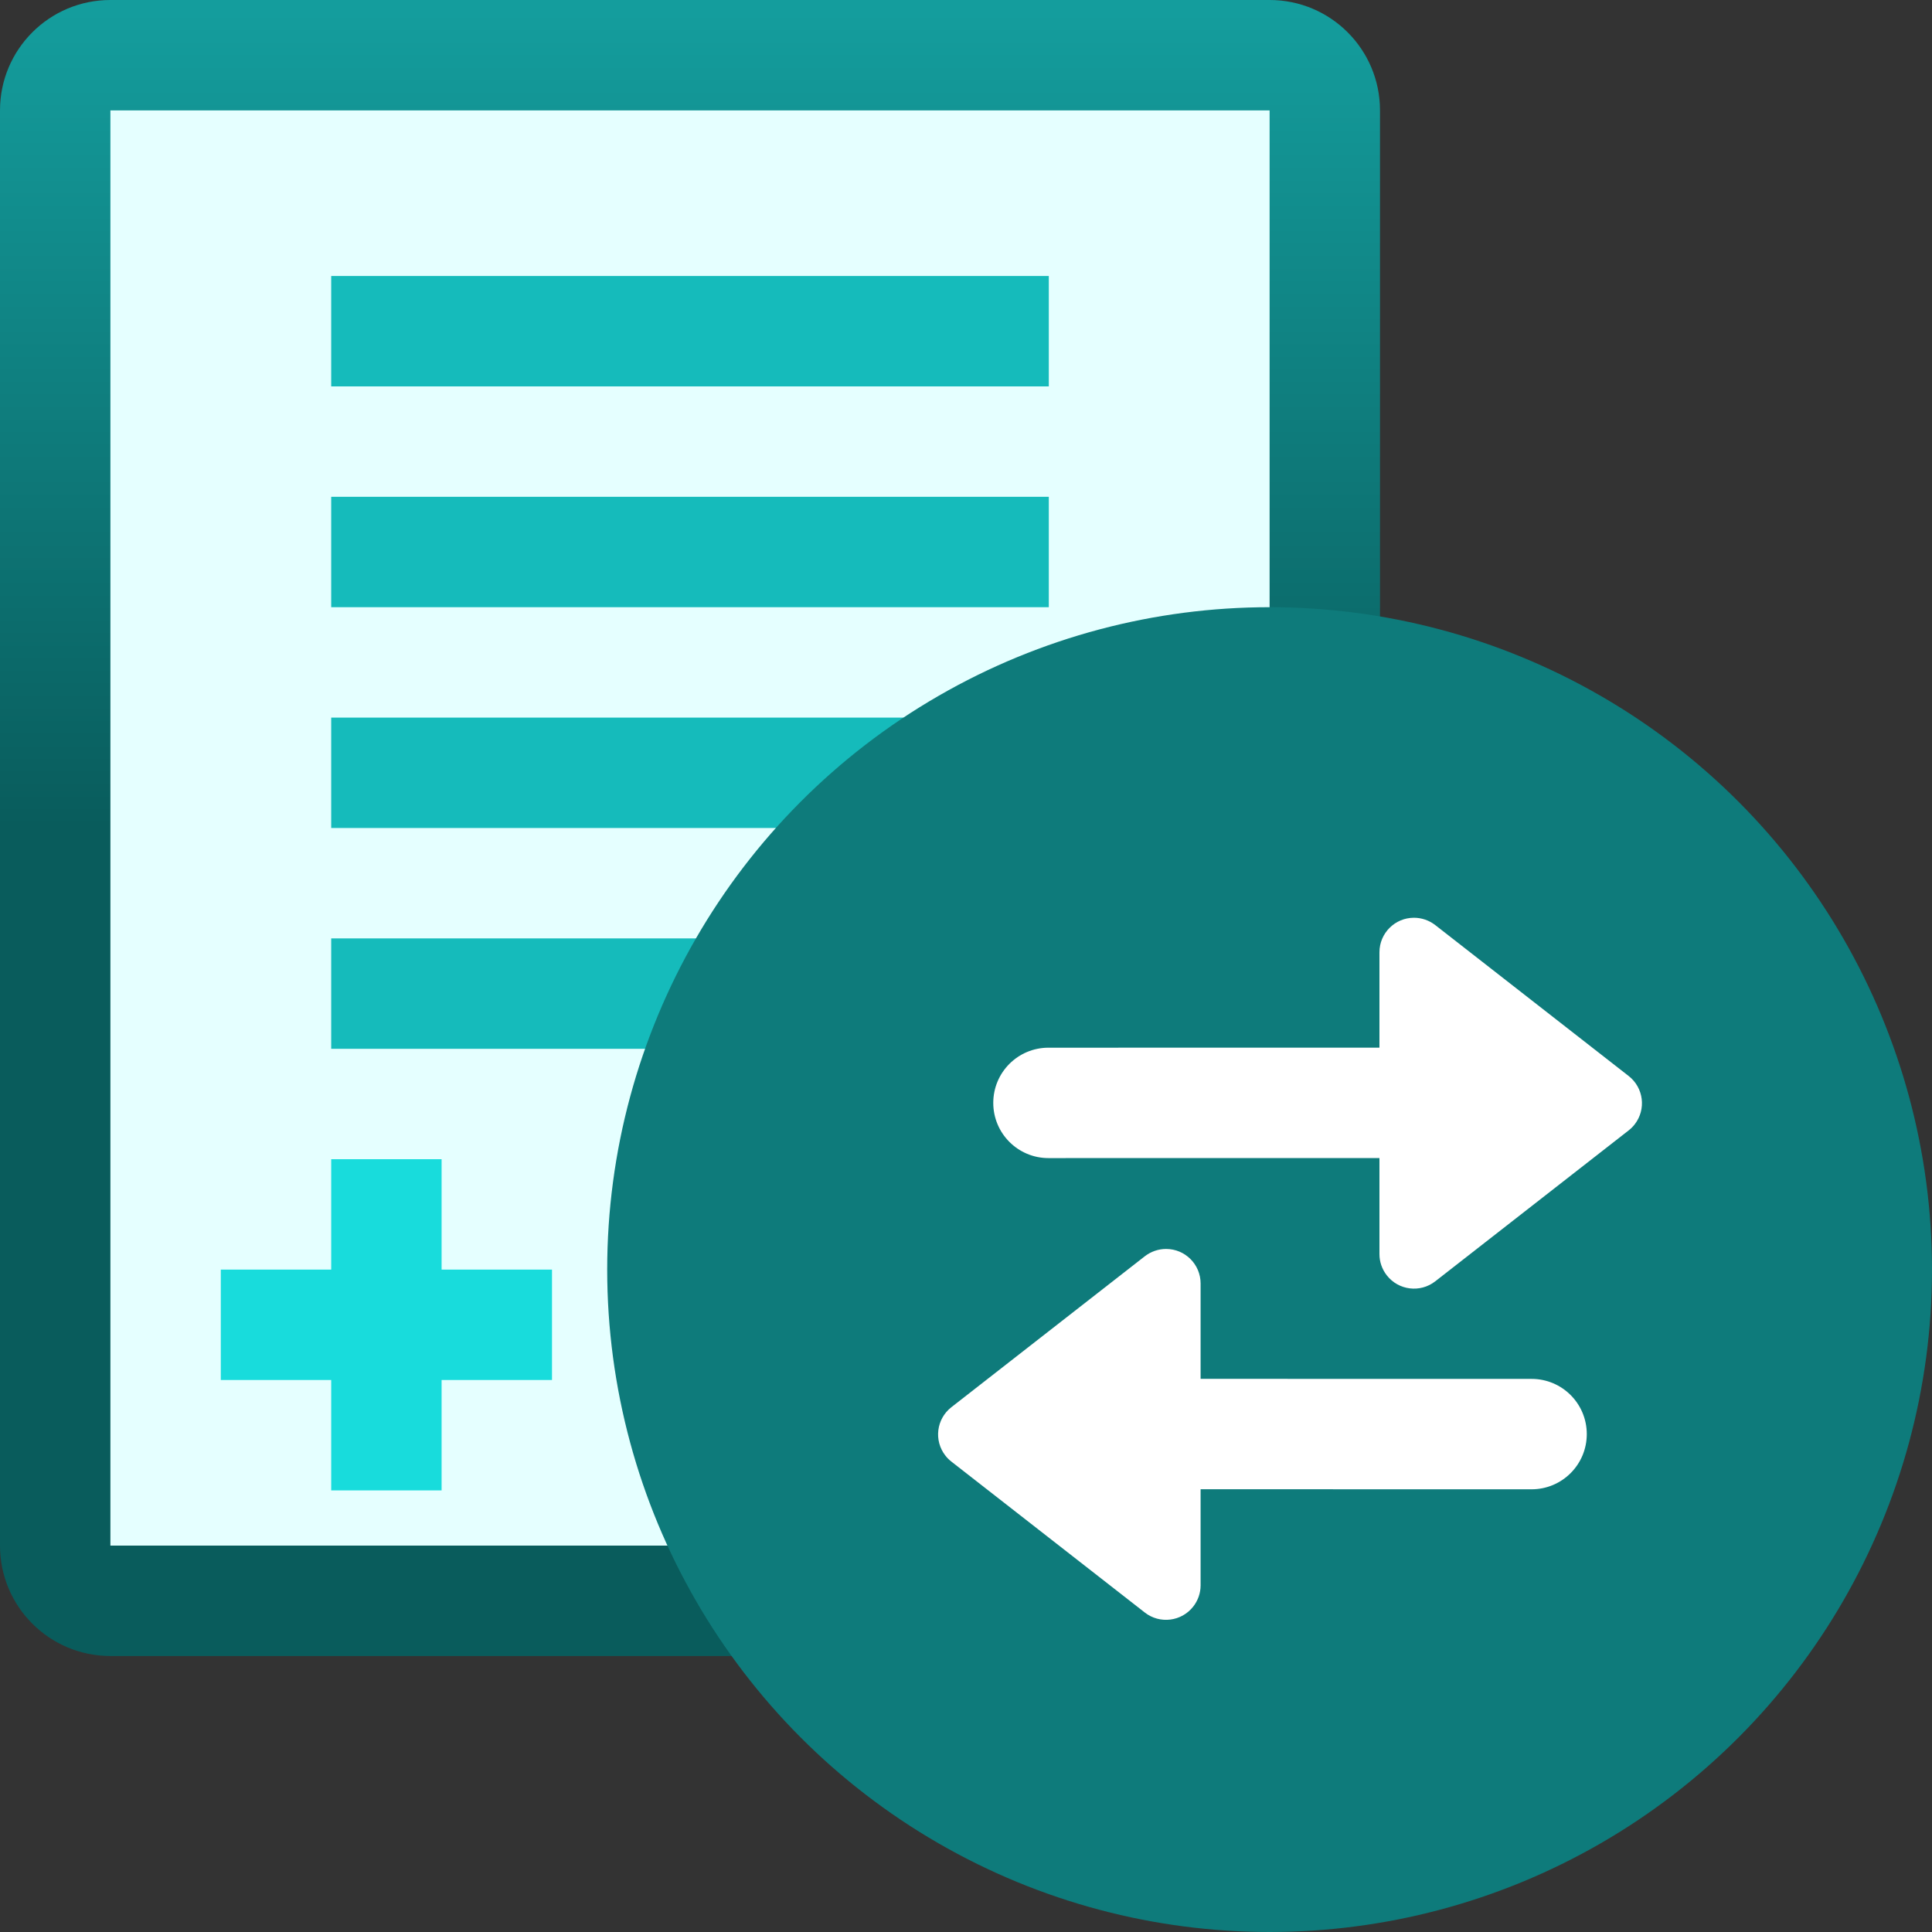 <?xml version="1.0" encoding="UTF-8"?>
<svg width="35px" height="35px" viewBox="0 0 35 35" version="1.1" xmlns="http://www.w3.org/2000/svg" xmlns:xlink="http://www.w3.org/1999/xlink">
    <rect x="0" y="0" width="35" height="35" fill="#333333" stroke="none"/>
    <title>icon-application-event-processing</title>
    <defs>
        <linearGradient x1="50%" y1="0%" x2="50%" y2="50%" id="linearGradient-1">
            <stop stop-color="#149D9D" offset="0%"></stop>
            <stop stop-color="#095C5C" offset="100%"></stop>
        </linearGradient>
    </defs>
    <g id="Page-1-Icons" stroke="none" stroke-width="1" fill="none" fill-rule="evenodd">
        <g id="PECOS-2.0-Icons-Overview-v21" transform="translate(-1501, -1010)">
            <g id="Event-Timeline-Icons" transform="translate(1483, 564)">
                <g id="icon-application-event-processing" transform="translate(18, 446)">
                    <g id="paper">
                        <path d="M2,0 L23,0 C24.105,-2.02906125e-16 25,0.895 25,2 L25,28 C25,29.105 24.105,30 23,30 L2,30 C0.895,30 1.3527075e-16,29.105 0,28 L0,2 C-1.3527075e-16,0.895 0.895,2.02906125e-16 2,0 Z" id="dark-bgd" fill="url(#linearGradient-1)"></path>
                        <rect fill="#E5FFFF" x="2" y="2" width="21" height="26"></rect>
                        <path d="M19,17 L19,19 L6,19 L6,17 L19,17 Z M19,13 L19,15 L6,15 L6,13 L19,13 Z M19,9 L19,11 L6,11 L6,9 L19,9 Z M19,5 L19,7 L6,7 L6,5 L19,5 Z" id="text-lines" fill="#15BBBB"></path>
                    </g>
                    <path d="M8,21 L8,23 L10,23 L10,25 L8,25 L8,27 L6,27 L6,25 L4,25 L4,23 L6,23 L6,21 L8,21 Z" id="cross" fill="#18DCDC"></path>
                    <g id="icon-processing" transform="translate(11, 11)">
                        <circle id="Oval" fill="#0E7B7B" cx="12" cy="12" r="12"></circle>
                        <path d="M14.615,5.626 C14.755,5.626 14.89,5.673 15,5.758 L18.505,8.493 C18.777,8.705 18.826,9.098 18.613,9.37 C18.582,9.41 18.545,9.447 18.505,9.478 L15,12.213 C14.728,12.425 14.335,12.376 14.123,12.104 C14.037,11.994 13.99,11.859 13.99,11.72 L13.99,9.979 L7.994,9.98 C7.441,9.98 6.994,9.532 6.994,8.98 C6.994,8.427 7.441,7.98 7.994,7.98 L13.99,7.979 L13.99,6.251 C13.99,5.906 14.27,5.626 14.615,5.626 Z" id="arrow-right" fill="#FFFFFF"></path>
                        <path d="M13.615,11.626 C13.755,11.626 13.89,11.673 14,11.758 L17.505,14.493 C17.777,14.705 17.826,15.098 17.613,15.37 C17.582,15.41 17.545,15.447 17.505,15.478 L14,18.213 C13.728,18.425 13.335,18.376 13.123,18.104 C13.037,17.994 12.99,17.859 12.99,17.72 L12.99,15.979 L6.994,15.98 C6.441,15.98 5.994,15.532 5.994,14.98 C5.994,14.427 6.441,13.98 6.994,13.98 L12.99,13.979 L12.99,12.251 C12.99,11.906 13.27,11.626 13.615,11.626 Z" id="arrow-left" fill="#FFFFFF" transform="translate(11.87, 14.986) scale(-1, 1) translate(-11.87, -14.986) "></path>
                    </g>
                </g>
            </g>
        </g>
    </g>
</svg>